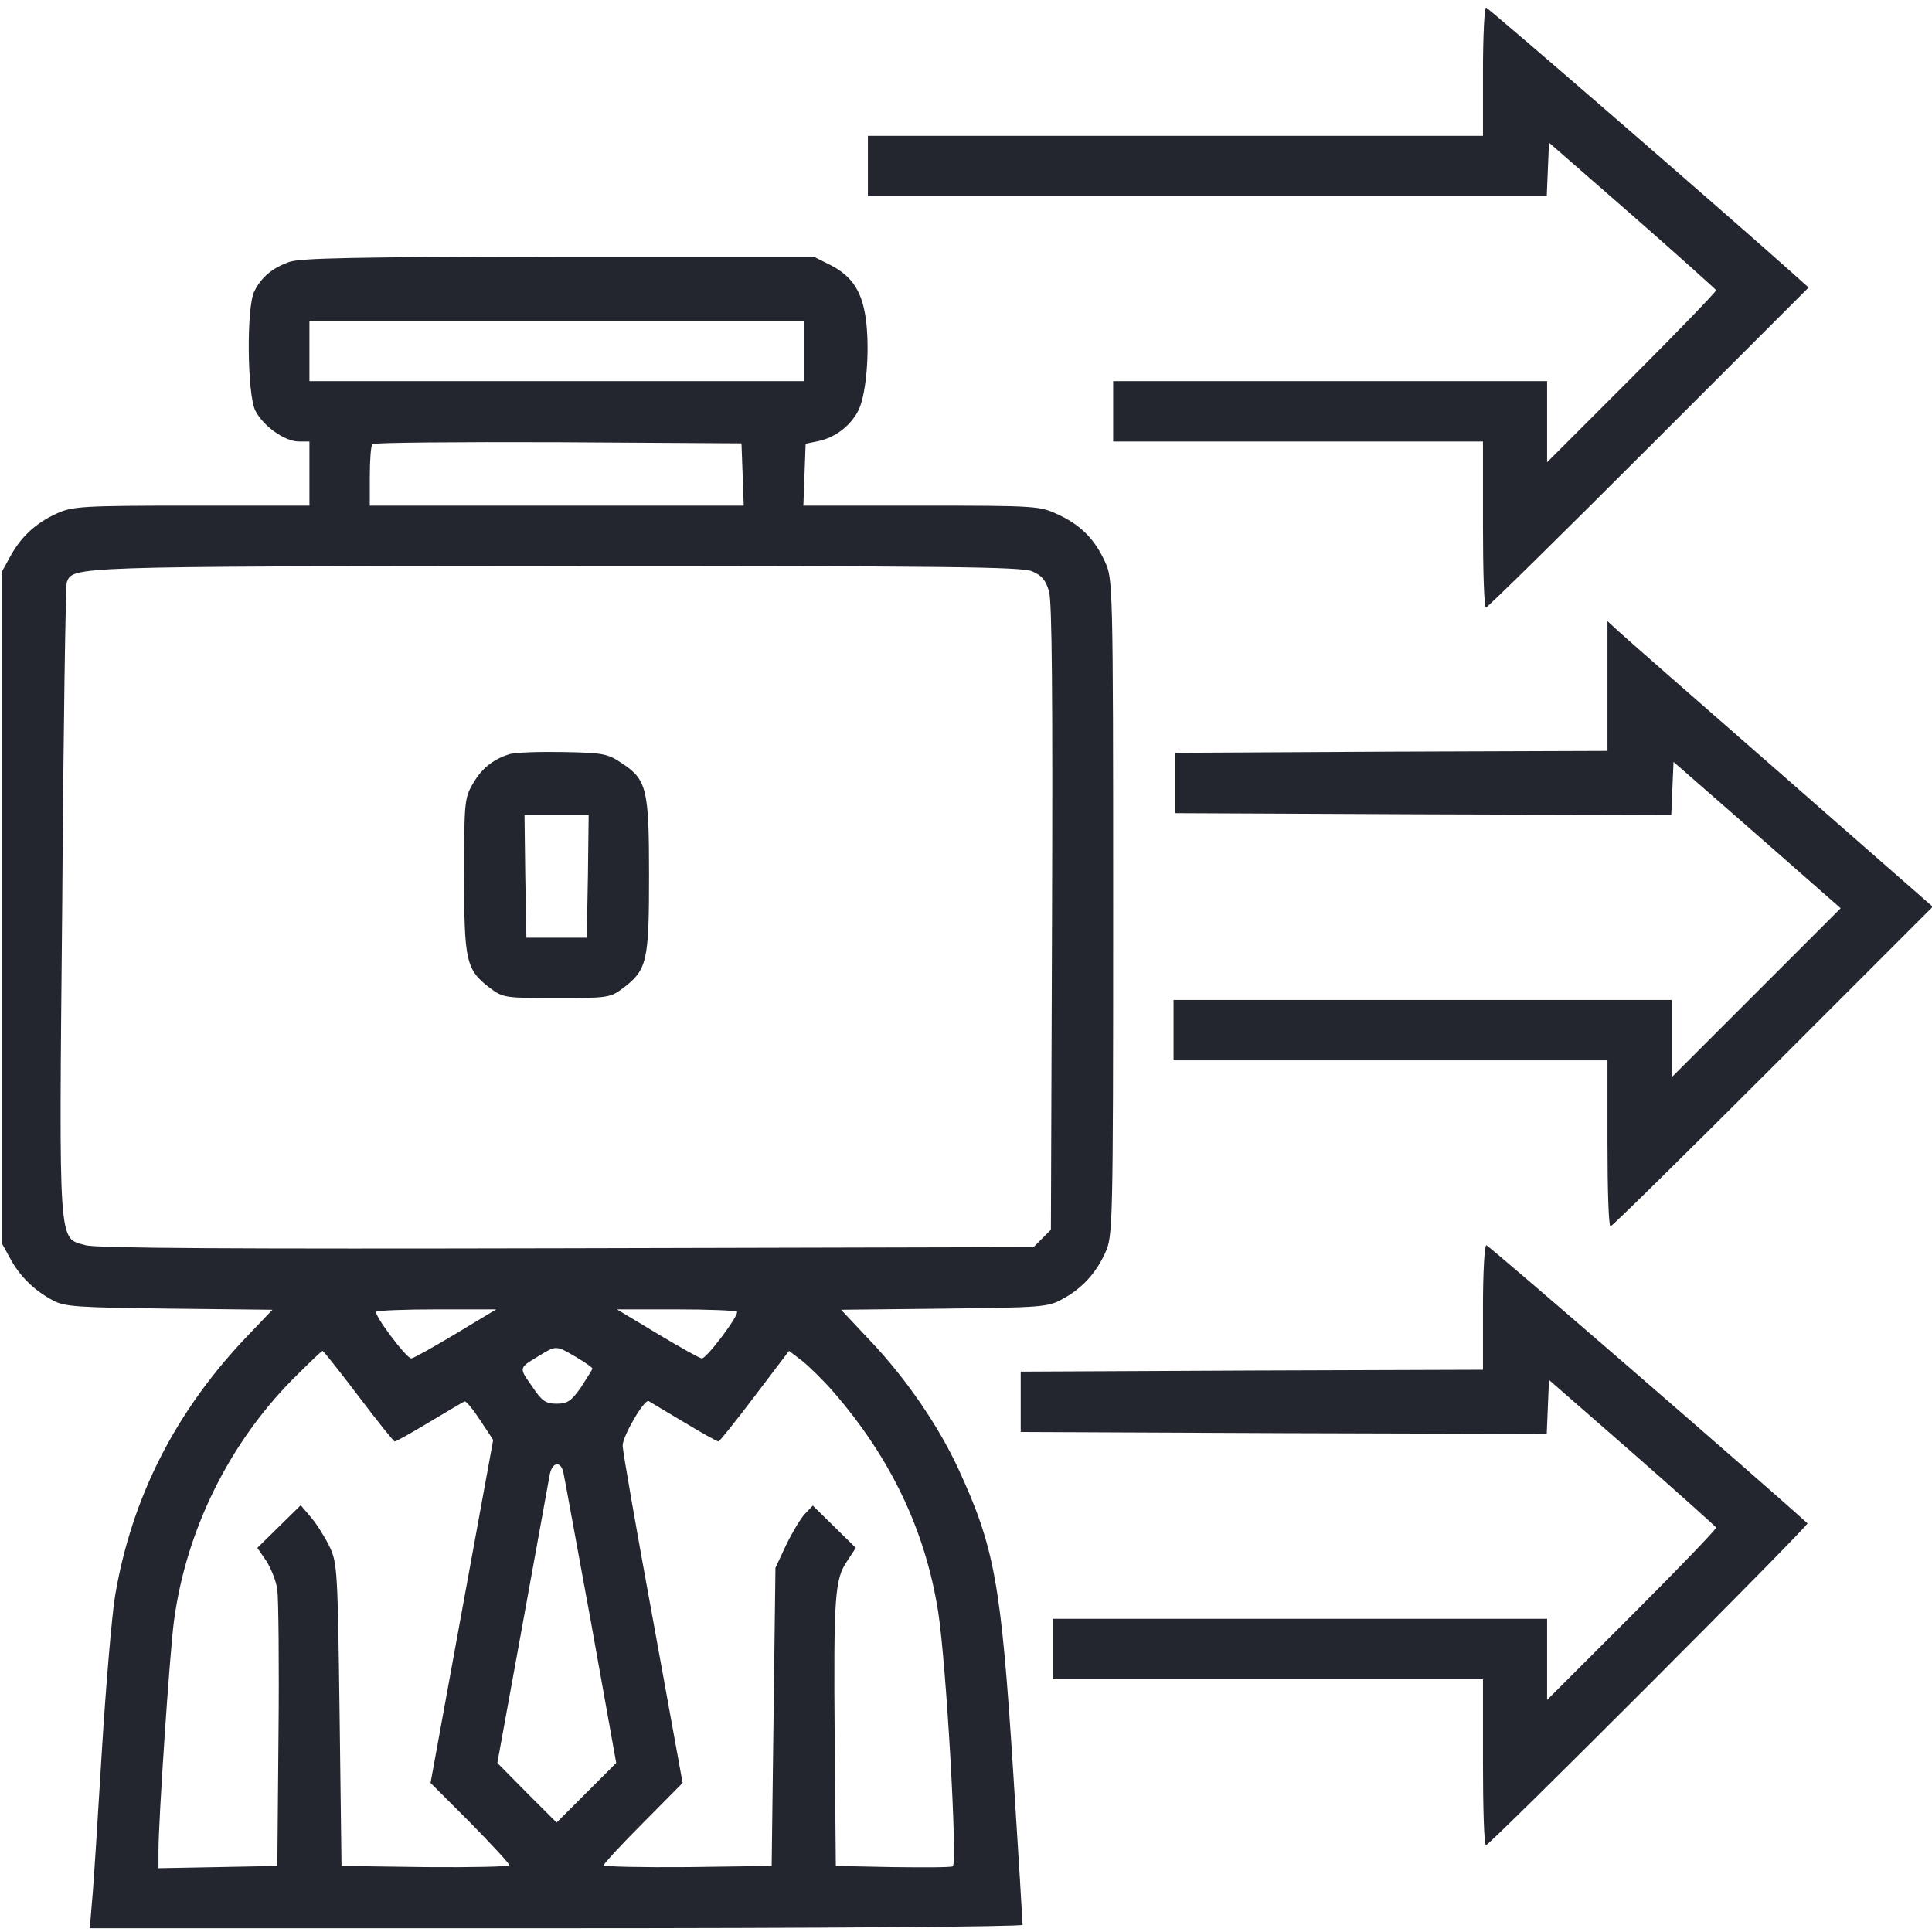 <svg width="100" height="100" viewBox="0 0 100 100" fill="none" xmlns="http://www.w3.org/2000/svg">
<g clip-path="url(#clip0_196_87)">
<path d="M76.758 3.711V7.031H60.84H44.922V8.594V10.156H62.5H80.059L80.117 8.77L80.176 7.383L84.473 11.133C86.836 13.203 88.789 14.961 88.828 15.02C88.848 15.078 86.894 17.109 84.473 19.531L80.078 23.926V21.816V19.727H68.848H57.617V21.289V22.852H67.188H76.758V27.148C76.758 29.512 76.816 31.445 76.914 31.445C76.992 31.445 80.781 27.715 85.332 23.164L93.613 14.883L92.852 14.199C89.356 11.074 77.031 0.391 76.914 0.391C76.836 0.391 76.758 1.875 76.758 3.711Z" fill="#23252F"/>
<path d="M14.98 13.555C14.102 13.867 13.535 14.336 13.164 15.078C12.754 15.879 12.793 20.332 13.203 21.23C13.594 22.031 14.727 22.852 15.469 22.852H16.016V24.512V26.172H9.922C4.199 26.172 3.75 26.211 2.93 26.582C1.855 27.07 1.074 27.793 0.527 28.809L0.098 29.59V46.973V64.356L0.527 65.137C1.016 66.055 1.777 66.797 2.734 67.305C3.34 67.637 3.984 67.676 8.77 67.734L14.102 67.793L12.852 69.102C9.102 73.008 6.816 77.5 5.957 82.598C5.801 83.516 5.488 87.129 5.273 90.625C5.059 94.121 4.844 97.617 4.766 98.379L4.648 99.805H28.789C42.402 99.805 52.93 99.727 52.93 99.629C52.93 99.531 52.715 95.957 52.441 91.68C51.816 81.934 51.484 80.098 49.59 75.996C48.555 73.769 46.875 71.328 45.059 69.414L43.535 67.793L48.867 67.734C53.887 67.676 54.238 67.656 54.98 67.246C55.996 66.699 56.719 65.918 57.207 64.844C57.598 63.984 57.617 63.652 57.617 46.973C57.617 30.293 57.598 29.961 57.207 29.102C56.68 27.93 55.957 27.188 54.785 26.641C53.828 26.191 53.711 26.172 47.695 26.172H41.582L41.641 24.57L41.699 22.969L42.363 22.832C43.184 22.656 43.945 22.109 44.375 21.348C44.805 20.645 45.02 18.438 44.844 16.738C44.668 15.156 44.16 14.316 42.969 13.711L42.109 13.281H28.906C18.301 13.301 15.586 13.359 14.98 13.555ZM41.602 18.164V19.727H28.809H16.016V18.164V16.602H28.809H41.602V18.164ZM38.438 24.551L38.496 26.172H28.809H19.141V24.648C19.141 23.809 19.199 23.047 19.277 22.988C19.336 22.91 23.672 22.871 28.887 22.891L38.379 22.949L38.438 24.551ZM53.418 29.57C53.926 29.785 54.121 30.02 54.297 30.605C54.453 31.133 54.492 36.055 54.453 47.5L54.395 63.652L53.945 64.102L53.496 64.551L29.336 64.609C12.07 64.648 4.961 64.609 4.434 64.453C3.008 64.043 3.047 64.863 3.223 46.602C3.281 37.695 3.398 30.293 3.457 30.137C3.77 29.316 3.633 29.316 28.77 29.297C49.082 29.297 52.852 29.336 53.418 29.57ZM23.574 69.043C22.402 69.746 21.387 70.312 21.289 70.312C21.035 70.312 19.336 68.047 19.473 67.891C19.551 67.832 20.957 67.773 22.637 67.773H25.684L23.574 69.043ZM38.145 67.891C38.281 68.047 36.582 70.312 36.328 70.312C36.23 70.312 35.215 69.746 34.043 69.043L31.934 67.773H34.98C36.66 67.773 38.066 67.832 38.145 67.891ZM29.805 70.234C30.273 70.508 30.664 70.781 30.664 70.84C30.664 70.879 30.391 71.309 30.078 71.797C29.57 72.519 29.375 72.656 28.809 72.656C28.242 72.656 28.047 72.519 27.539 71.758C26.855 70.781 26.836 70.82 27.871 70.195C28.789 69.629 28.77 69.629 29.805 70.234ZM18.555 72.266C19.531 73.555 20.371 74.609 20.43 74.609C20.508 74.609 21.309 74.16 22.246 73.594C23.164 73.047 23.984 72.559 24.043 72.539C24.121 72.5 24.473 72.93 24.844 73.496L25.527 74.531L23.906 83.398L22.285 92.285L24.336 94.336C25.449 95.469 26.367 96.465 26.367 96.543C26.367 96.621 24.414 96.66 22.031 96.641L17.676 96.582L17.578 88.769C17.48 81.348 17.461 80.918 17.07 80.078C16.836 79.59 16.406 78.906 16.113 78.555L15.566 77.91L14.453 79.004L13.32 80.117L13.789 80.801C14.023 81.172 14.297 81.836 14.355 82.285C14.414 82.734 14.453 86.133 14.414 89.844L14.355 96.582L11.289 96.641L8.203 96.699V95.801C8.203 94.18 8.789 85.488 9.004 83.906C9.629 79.238 11.816 74.785 15.117 71.426C15.938 70.606 16.641 69.922 16.699 69.922C16.738 69.922 17.578 70.977 18.555 72.266ZM43.125 72.031C46.113 75.469 47.891 79.219 48.555 83.398C48.984 86.113 49.57 96.504 49.316 96.602C49.199 96.66 47.793 96.66 46.191 96.641L43.262 96.582L43.203 90.039C43.145 82.637 43.203 81.738 43.848 80.801L44.297 80.117L43.184 79.023L42.07 77.93L41.66 78.359C41.426 78.613 40.996 79.336 40.684 79.981L40.137 81.152L40.039 88.867L39.941 96.582L35.605 96.641C33.203 96.66 31.25 96.621 31.25 96.543C31.25 96.465 32.168 95.469 33.301 94.336L35.332 92.285L33.789 83.789C32.93 79.121 32.227 75.078 32.227 74.824C32.227 74.336 33.34 72.422 33.574 72.519C33.633 72.559 34.453 73.047 35.371 73.594C36.309 74.16 37.109 74.609 37.188 74.609C37.246 74.609 38.086 73.555 39.062 72.266L40.84 69.922L41.484 70.41C41.836 70.684 42.578 71.406 43.125 72.031ZM29.16 76.211C29.219 76.465 29.844 79.941 30.586 83.945L31.895 91.25L30.352 92.793L28.809 94.336L27.266 92.793L25.742 91.25L27.051 84.062C27.773 80.098 28.398 76.621 28.457 76.309C28.594 75.664 29.023 75.606 29.16 76.211Z" fill="#23252F"/>
<path d="M26.348 39.043C25.488 39.316 24.902 39.805 24.453 40.605C24.043 41.309 24.023 41.602 24.023 45.312C24.023 49.746 24.121 50.195 25.352 51.133C26.035 51.641 26.113 51.66 28.809 51.66C31.504 51.66 31.582 51.641 32.266 51.133C33.496 50.195 33.594 49.746 33.594 45.312C33.594 40.801 33.477 40.352 32.168 39.492C31.445 39.004 31.191 38.965 29.121 38.926C27.871 38.906 26.621 38.945 26.348 39.043ZM30.43 45.352L30.371 48.535H28.809H27.246L27.188 45.352L27.148 42.188H28.809H30.469L30.43 45.352Z" fill="#23252F"/>
<path d="M83.203 35.508V38.867L72.031 38.906L60.84 38.965V40.527V42.09L73.672 42.148L86.504 42.188L86.562 40.82L86.621 39.434L90.957 43.223L95.273 47.012L90.898 51.387L86.523 55.762V53.75V51.758H73.633H60.742V53.32V54.883H71.973H83.203V59.18C83.203 61.543 83.262 63.477 83.359 63.477C83.438 63.477 87.227 59.746 91.777 55.195L100.039 46.934L92.168 40.039C87.832 36.25 84.043 32.93 83.75 32.656L83.203 32.148V35.508Z" fill="#23252F"/>
<path d="M76.758 67.676V70.898L64.805 70.938L52.832 70.996V72.559V74.121L66.445 74.18L80.059 74.219L80.117 72.812L80.176 71.426L84.473 75.176C86.836 77.246 88.789 79.004 88.828 79.062C88.848 79.141 86.894 81.172 84.473 83.594L80.078 87.988V85.879V83.789H67.285H54.492V85.352V86.914H65.625H76.758V91.211C76.758 93.574 76.816 95.508 76.914 95.508C77.109 95.508 93.652 78.945 93.555 78.848C91.309 76.797 77.051 64.453 76.934 64.453C76.836 64.453 76.758 65.898 76.758 67.676Z" fill="#23252F"/>
</g>
<defs>
<clipPath id="clip0_196_87">
<rect width="100" height="100" fill="white"/>
</clipPath>
</defs>
</svg>
